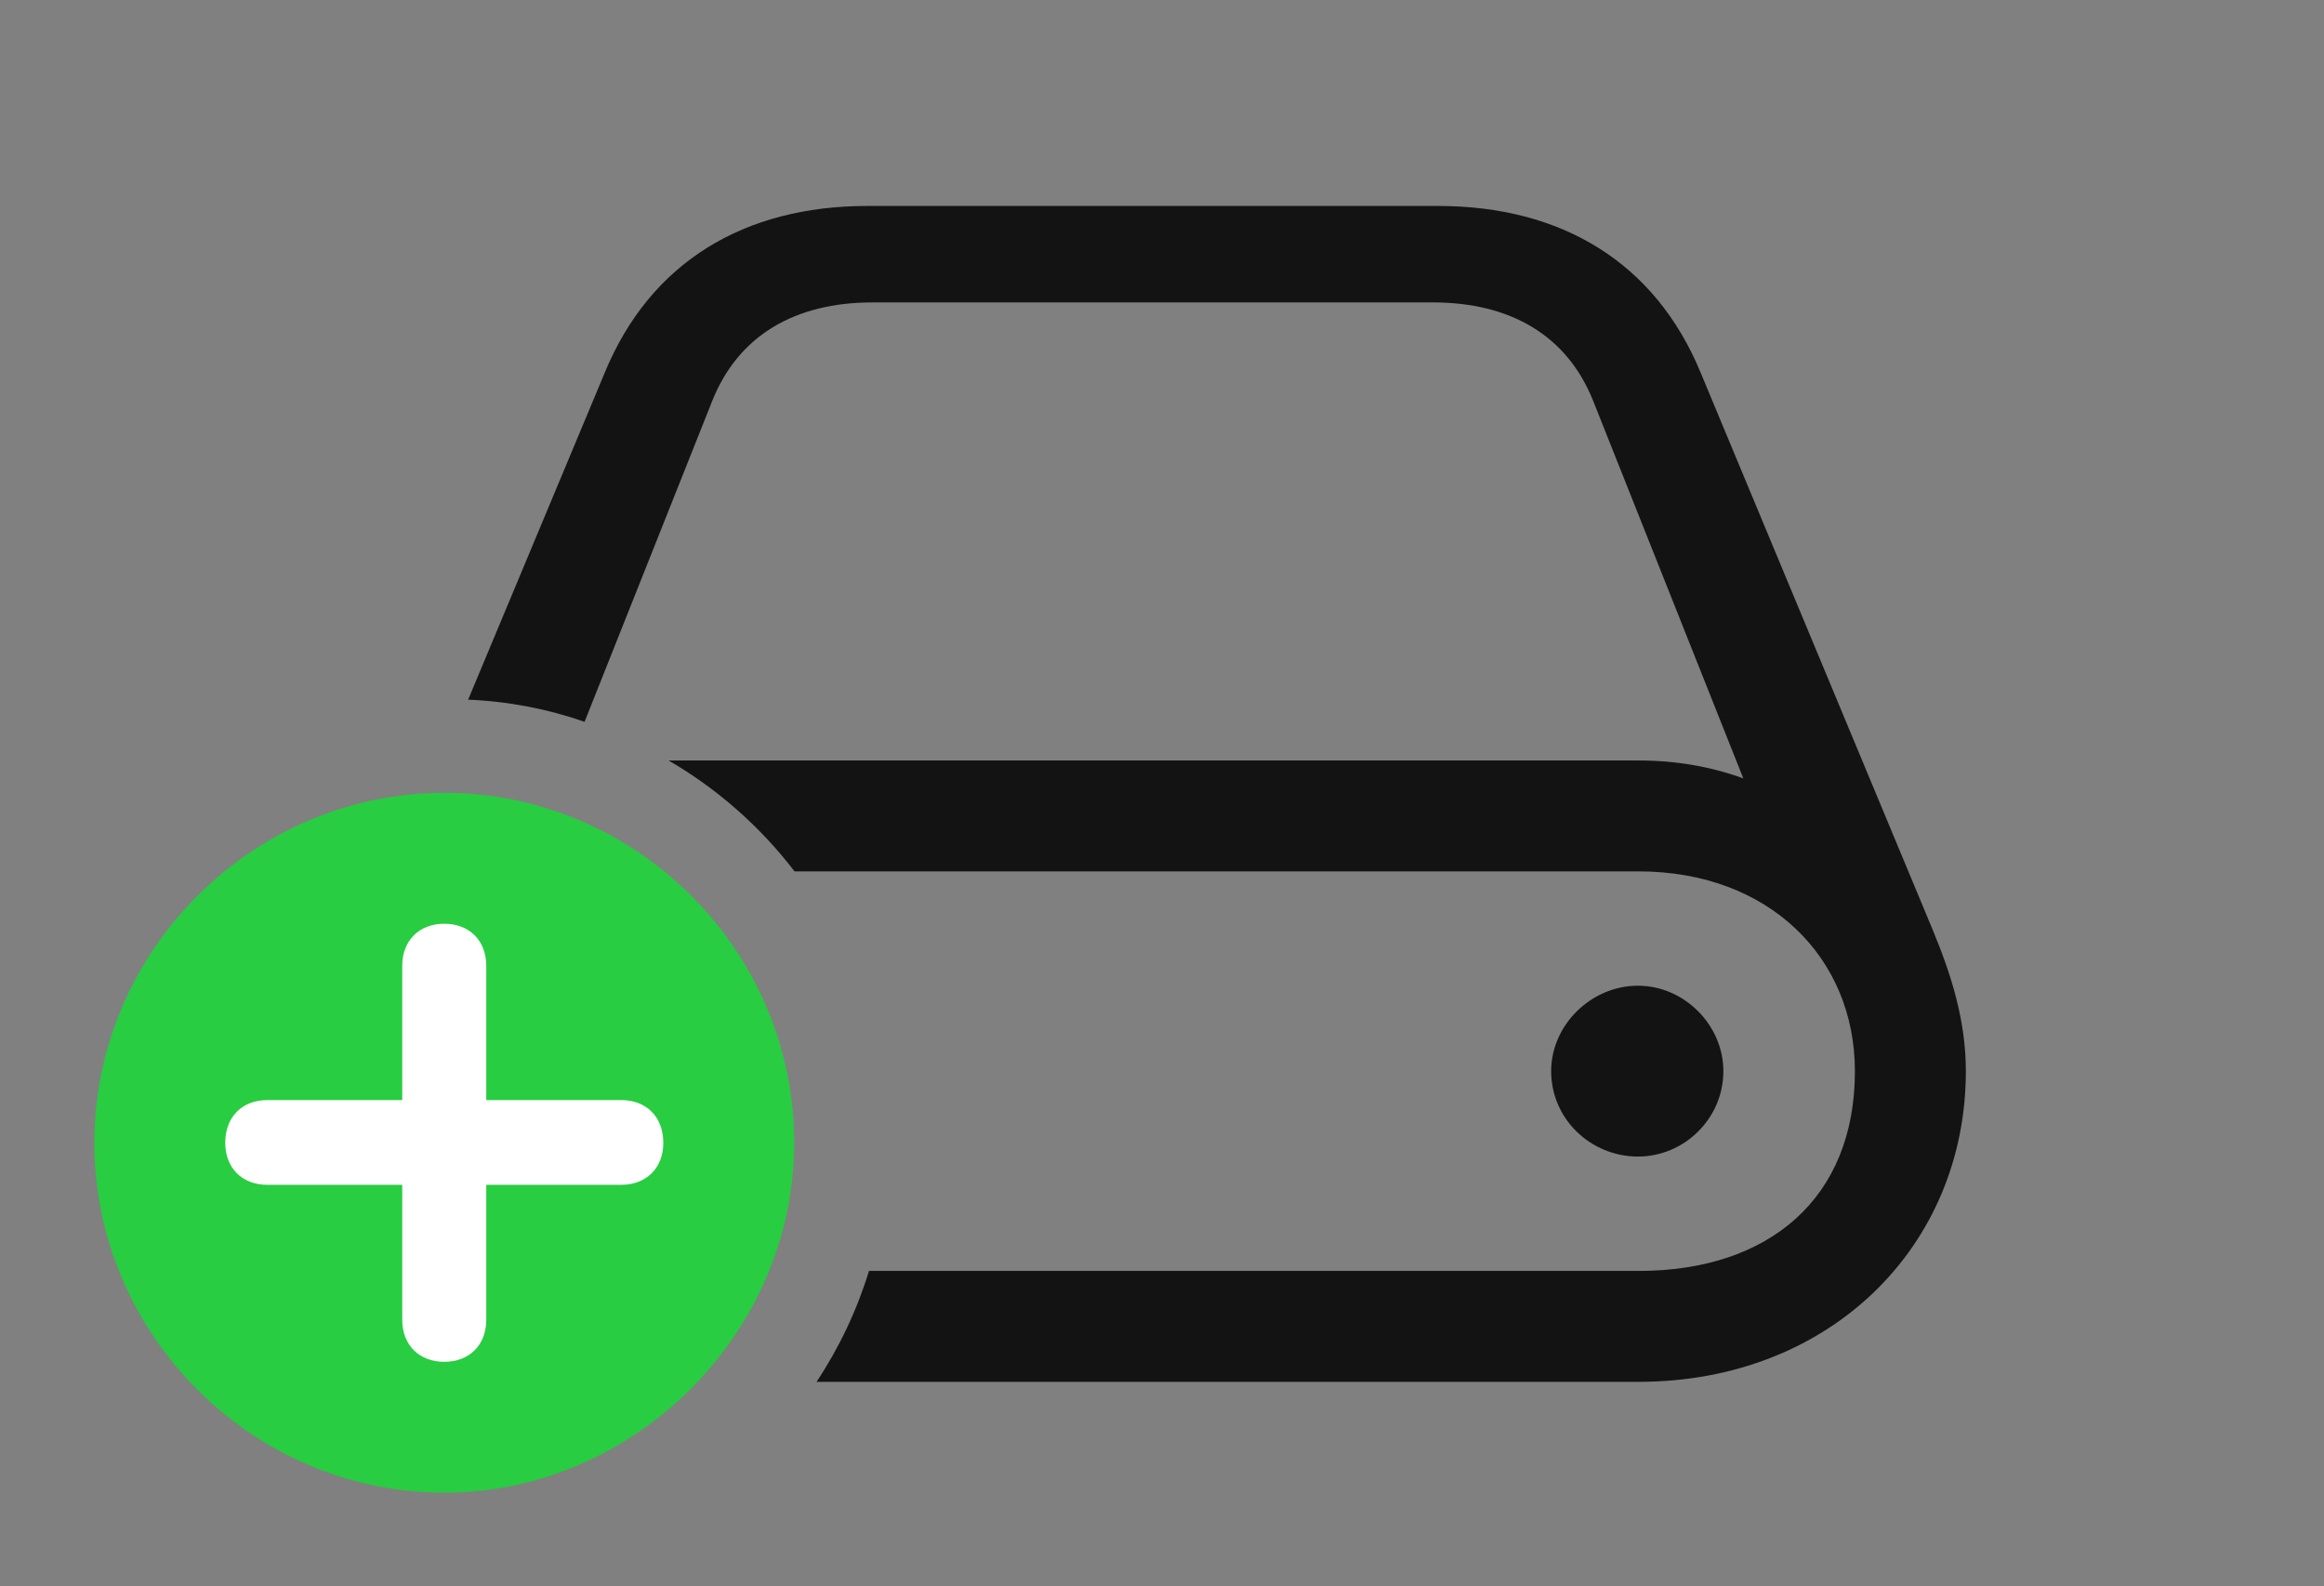 <?xml version="1.0" encoding="UTF-8"?>
<!--Generator: Apple Native CoreSVG 326-->
<!DOCTYPE svg
PUBLIC "-//W3C//DTD SVG 1.1//EN"
       "http://www.w3.org/Graphics/SVG/1.1/DTD/svg11.dtd">
<svg version="1.1" xmlns="http://www.w3.org/2000/svg" xmlns:xlink="http://www.w3.org/1999/xlink" viewBox="0 0 46.129 31.486">
 <rect x="0" y="0" width="46.129" height="31.486" fill="#808080" stroke="none"/>
 <g>
  <rect height="31.486" opacity="0" width="46.129" x="0" y="0"/>
  <path d="M33.756 7.396L38.363 18.457C38.719 19.318 39.02 20.234 39.02 21.26C39.02 24.732 36.326 27.426 32.525 27.426L16.208 27.426C16.656 26.751 17.008 26.01 17.249 25.225L32.525 25.225C35.109 25.225 36.818 23.789 36.818 21.26C36.818 19.004 35.109 17.295 32.525 17.295L15.771 17.295C15.091 16.408 14.241 15.657 13.271 15.094L32.525 15.094C33.277 15.094 33.961 15.217 34.603 15.449L31.623 7.957C31.104 6.658 29.982 6.002 28.438 6.002L17.322 6.002C15.777 6.002 14.656 6.658 14.137 7.957L11.603 14.326C10.873 14.072 10.097 13.92 9.292 13.887L12.004 7.396C12.906 5.209 14.766 4.088 17.213 4.088L28.547 4.088C30.994 4.088 32.853 5.209 33.756 7.396ZM34.207 21.26C34.207 22.203 33.428 22.955 32.512 22.955C31.582 22.955 30.789 22.217 30.789 21.26C30.789 20.344 31.582 19.564 32.512 19.564C33.428 19.564 34.207 20.344 34.207 21.26Z" fill="black" fill-opacity="0.85"/>
  <path d="M8.818 29.627C12.578 29.627 15.764 26.469 15.764 22.682C15.764 18.867 12.633 15.736 8.818 15.736C5.018 15.736 1.873 18.867 1.873 22.682C1.873 26.496 5.018 29.627 8.818 29.627Z" fill="#28cd41"/>
  <path d="M8.818 27.029C8.312 27.029 7.984 26.688 7.984 26.195L7.984 23.516L5.305 23.516C4.812 23.516 4.471 23.188 4.471 22.682C4.471 22.162 4.812 21.834 5.305 21.834L7.984 21.834L7.984 19.168C7.984 18.676 8.312 18.334 8.818 18.334C9.324 18.334 9.652 18.676 9.652 19.168L9.652 21.834L12.332 21.834C12.824 21.834 13.166 22.162 13.166 22.682C13.166 23.188 12.824 23.516 12.332 23.516L9.652 23.516L9.652 26.195C9.652 26.688 9.324 27.029 8.818 27.029Z" fill="white"/>
 </g>
</svg>
